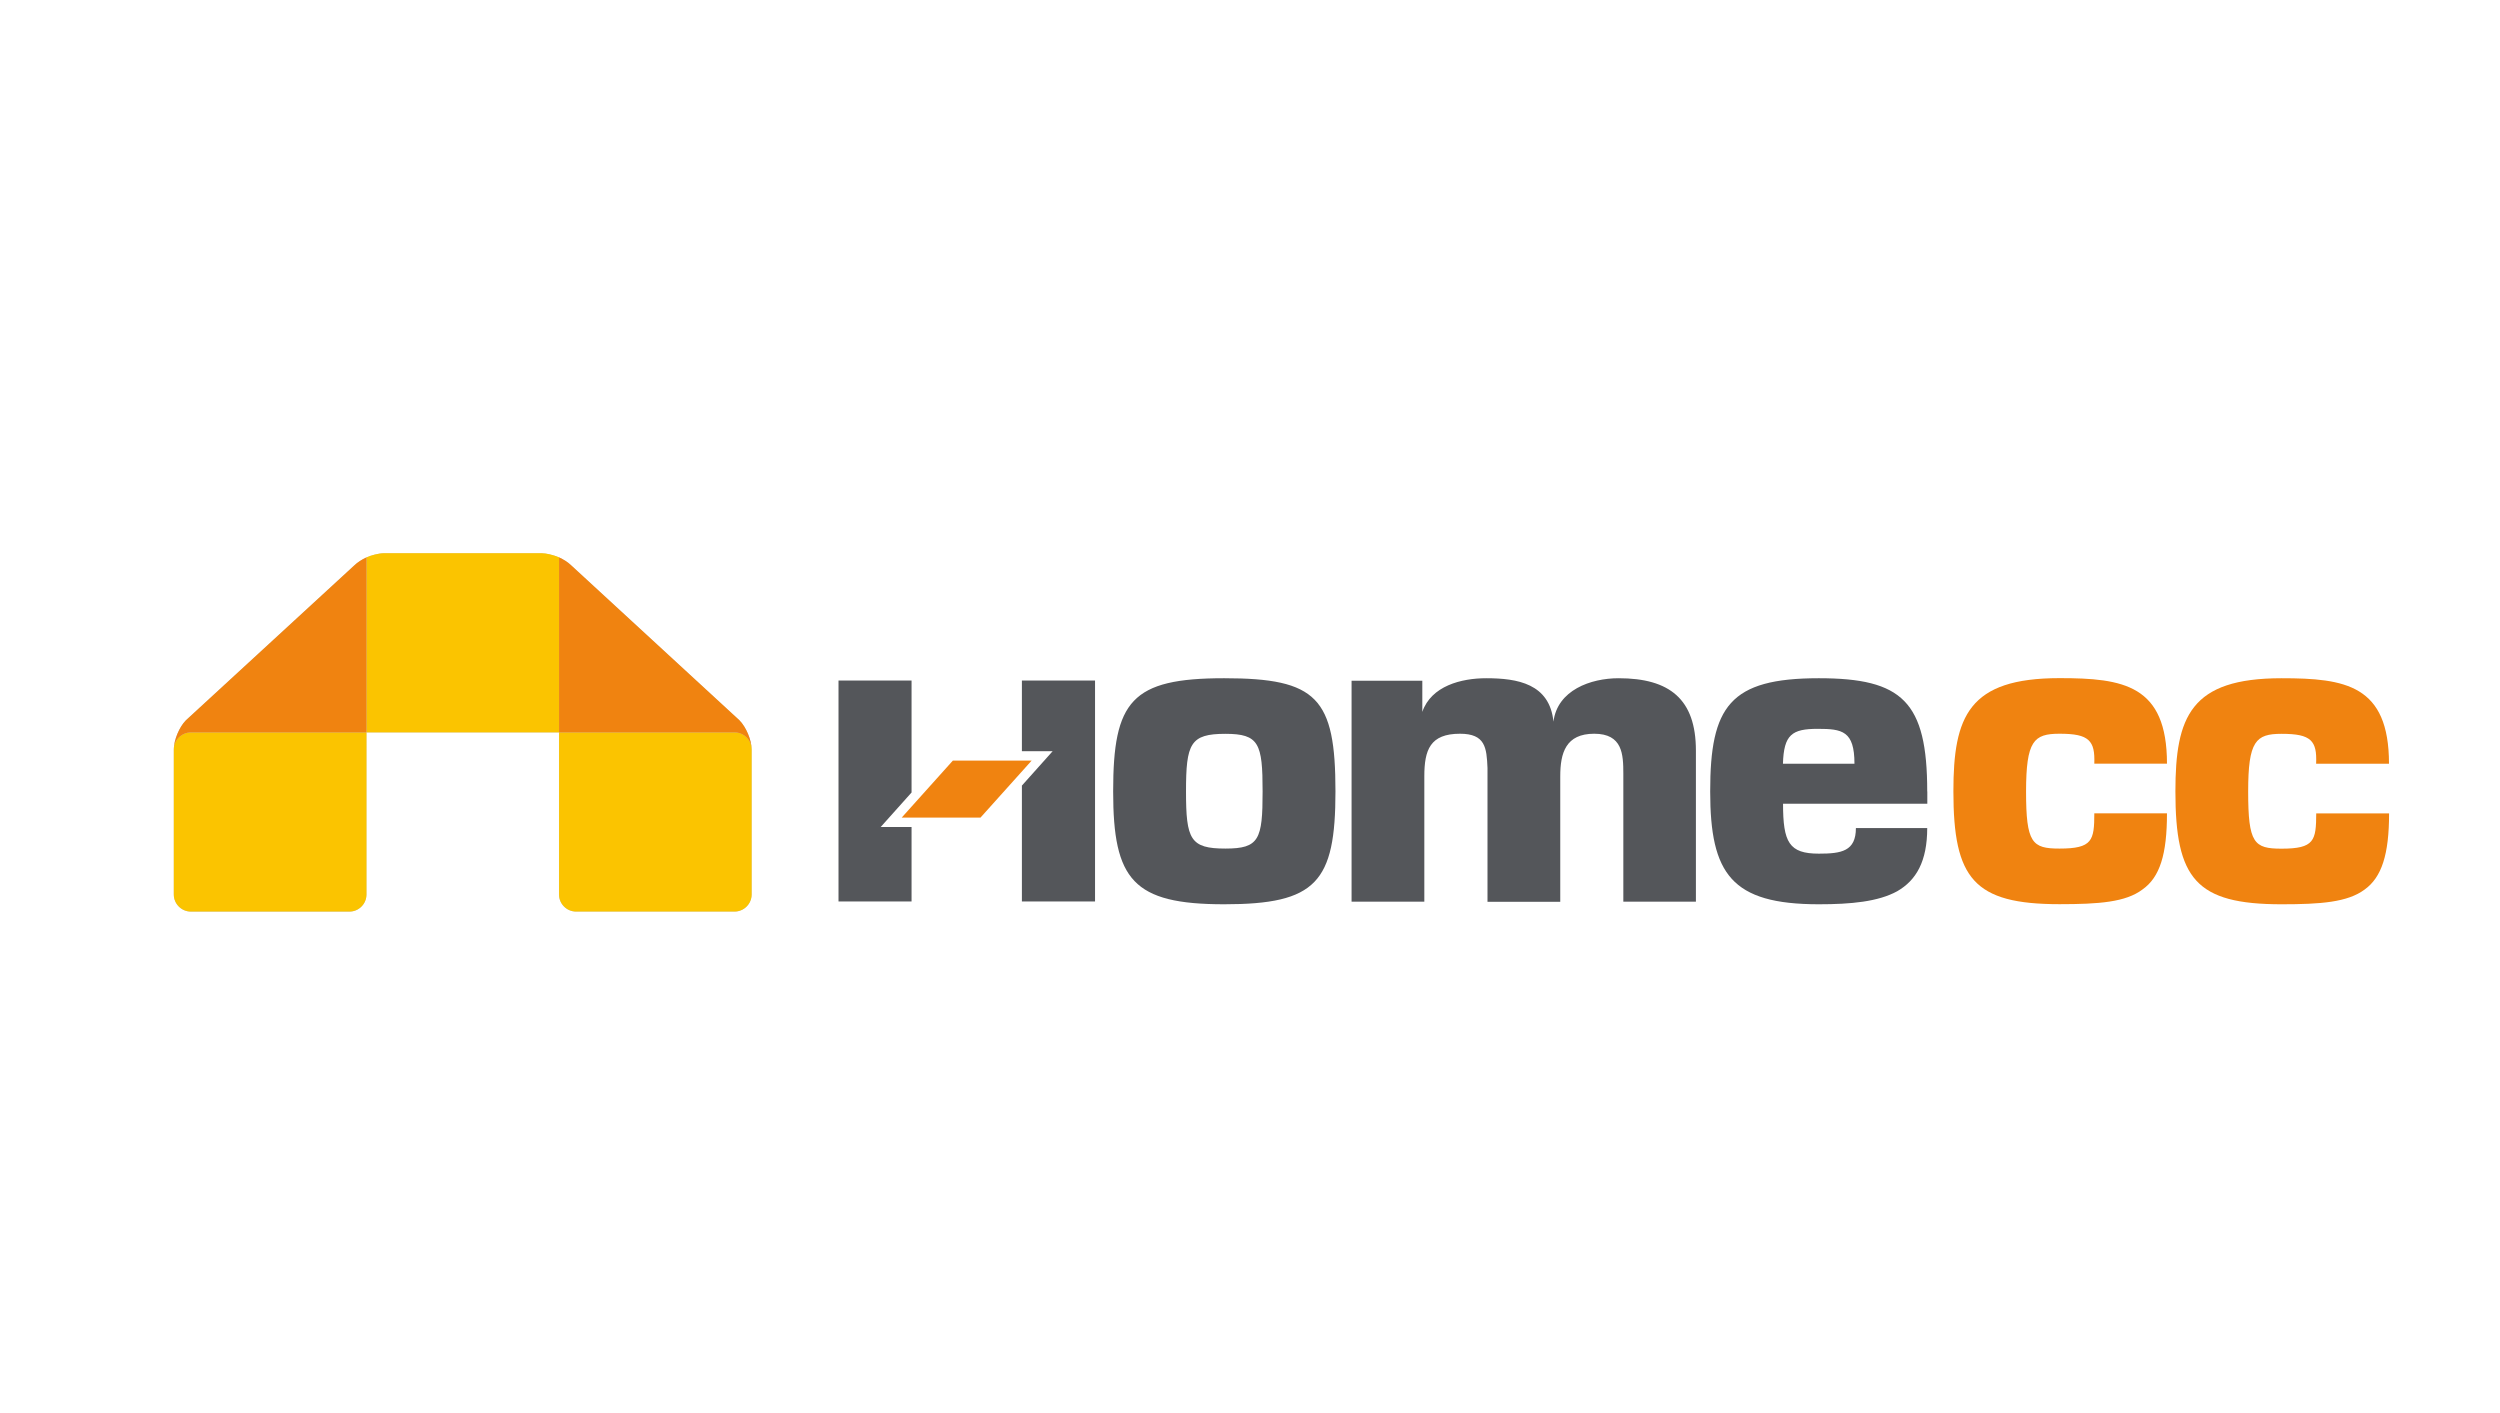 <?xml version="1.0" encoding="utf-8"?>
<!-- Generator: Adobe Illustrator 24.3.0, SVG Export Plug-In . SVG Version: 6.00 Build 0)  -->
<svg version="1.1" id="레이어_1" xmlns="http://www.w3.org/2000/svg" xmlns:xlink="http://www.w3.org/1999/xlink" x="0px"
	 y="0px" viewBox="0 0 260.79 147.4" style="enable-background:new 0 0 260.79 147.4;" xml:space="preserve">
<style type="text/css">
	.st0{fill:#C9CACA;}
	.st1{fill:#FBC400;}
	.st2{fill:#F08310;}
	.st3{fill:#54565A;}
</style>
<g>
	<g>
		<g>
			<path class="st0" d="M19.91,95.1h16.53c0.98,0,1.78-0.8,1.78-1.78V76.4h20.09v16.91c0,0.98,0.8,1.78,1.78,1.78h16.53
				c0.97,0,1.78-0.8,1.78-1.78V78.19c0-0.98-0.57-2.35-1.27-3.05L59.58,58.97c-0.32-0.31-0.77-0.6-1.26-0.82
				c-0.6-0.26-1.36-0.43-1.78-0.43H40.01c-0.51,0-1.35,0.23-1.78,0.43c-0.49,0.23-0.94,0.52-1.26,0.82L19.39,75.14
				c-0.69,0.7-1.26,2.06-1.26,3.05v15.12C18.13,94.29,18.93,95.1,19.91,95.1z"/>
		</g>
		<g>
			<g>
				<path class="st1" d="M76.63,76.4H58.32v16.91c0,0.98,0.8,1.78,1.78,1.78h16.53c0.97,0,1.78-0.8,1.78-1.78V78.19
					C78.41,77.2,77.61,76.4,76.63,76.4"/>
			</g>
			<g>
				<path class="st1" d="M19.92,76.4c-0.98,0-1.79,0.8-1.79,1.79v15.12c0,0.98,0.81,1.78,1.79,1.78h16.53c0.98,0,1.78-0.8,1.78-1.78
					V76.4H19.92z"/>
			</g>
			<g>
				<path class="st1" d="M56.54,57.71H40.01c-0.51,0-1.35,0.23-1.78,0.43V76.4h20.09V58.14C57.72,57.88,56.96,57.71,56.54,57.71"/>
			</g>
			<g>
				<path class="st2" d="M58.32,58.14c0.49,0.23,0.94,0.52,1.26,0.83l17.56,16.17c0.69,0.7,1.27,2.06,1.27,3.05
					c0-0.98-0.81-1.79-1.78-1.79H58.32V58.14z"/>
			</g>
			<g>
				<path class="st2" d="M38.23,58.14c-0.5,0.23-0.94,0.52-1.26,0.83L19.39,75.14c-0.69,0.7-1.26,2.06-1.26,3.05
					c0-0.98,0.81-1.79,1.79-1.79h18.31V58.14z"/>
			</g>
		</g>
	</g>
	<g>
		<g>
			<path class="st2" d="M214.84,76.54c1.59,0,2.48,0.18,3.01,0.66c0.53,0.49,0.66,1.23,0.62,2.46h7.58c0-8.21-4.55-8.92-11.21-8.92
				c-9.49,0-11.07,3.99-11.07,11.81c0,9.1,2.12,11.77,11.07,11.77c4.12,0,6.9-0.21,8.65-1.53c1.82-1.28,2.56-3.66,2.56-7.95h-7.58
				c0,2.84-0.2,3.68-3.63,3.68c-2.86,0-3.49-0.57-3.49-5.96C211.36,77.29,212.14,76.54,214.84,76.54z"/>
		</g>
		<g>
			<path class="st2" d="M238,88.53c-2.88,0-3.48-0.57-3.48-5.96c0-5.27,0.79-6.02,3.48-6.02c1.6,0,2.47,0.18,3.01,0.66
				c0.52,0.49,0.65,1.23,0.6,2.46h7.6c0-8.21-4.55-8.92-11.21-8.92c-9.48,0-11.07,3.99-11.07,11.81c0,9.1,2.12,11.77,11.07,11.77
				c4.09,0,6.88-0.21,8.66-1.53c1.79-1.28,2.56-3.66,2.56-7.95h-7.6C241.61,87.69,241.43,88.53,238,88.53z"/>
		</g>
		<g>
			<path class="st3" d="M201.04,82.56c0-9.38-2.6-11.81-11.31-11.81c-9.3,0-11.33,2.95-11.33,11.81c0,8.6,2.21,11.77,11.33,11.77
				c3.37,0,6.2-0.27,8.18-1.36c1.98-1.14,3.13-3.11,3.13-6.59h-7.44c0,2.42-1.51,2.67-3.86,2.67c-3.12,0-3.74-1.18-3.74-5.21h15.05
				V82.56z M185.99,79.67c0.09-3.03,0.93-3.64,3.62-3.64c2.56,0,3.84,0.21,3.84,3.64H185.99z"/>
		</g>
		<g>
			<path class="st3" d="M176.91,94.06V78.3c0-5.36-2.73-7.55-8.07-7.55c-2.9,0-6.38,1.24-6.79,4.53c-0.4-3.96-3.75-4.53-7.02-4.53
				c-2.59,0-5.73,0.8-6.66,3.51v-3.25h-7.38v23.05h7.59V80.98c0-2.75,0.6-4.44,3.72-4.44c2.65,0,2.78,1.46,2.87,3.57v13.96h7.59
				V80.98c0-2.45,0.58-4.44,3.54-4.44c2.96,0,3.04,2.15,3.04,4.18v13.34H176.91z"/>
		</g>
		<g>
			<path class="st3" d="M127.7,94.33c9.6,0,11.61-2.29,11.61-11.77c0-9.75-1.91-11.81-11.61-11.81c-9.67,0-11.58,2.37-11.58,11.81
				C116.12,91.78,118.19,94.33,127.7,94.33z M127.83,76.55c3.51,0,3.88,1.01,3.88,6.01c0,5.02-0.36,5.96-3.88,5.96
				c-3.67,0-4.11-0.95-4.11-5.96C123.72,77.56,124.16,76.55,127.83,76.55z"/>
		</g>
		<g>
			<polygon class="st2" points="99.4,79.34 94.06,85.29 102.28,85.29 107.62,79.34 			"/>
		</g>
		<g>
			<polygon class="st3" points="95.09,82.67 95.09,70.99 87.47,70.99 87.47,94.04 95.09,94.04 95.09,86.27 91.87,86.27 			"/>
		</g>
		<g>
			<polygon class="st3" points="106.6,78.36 109.81,78.36 106.6,81.95 106.6,94.04 114.23,94.04 114.23,70.99 106.6,70.99 			"/>
		</g>
	</g>
</g>
</svg>
